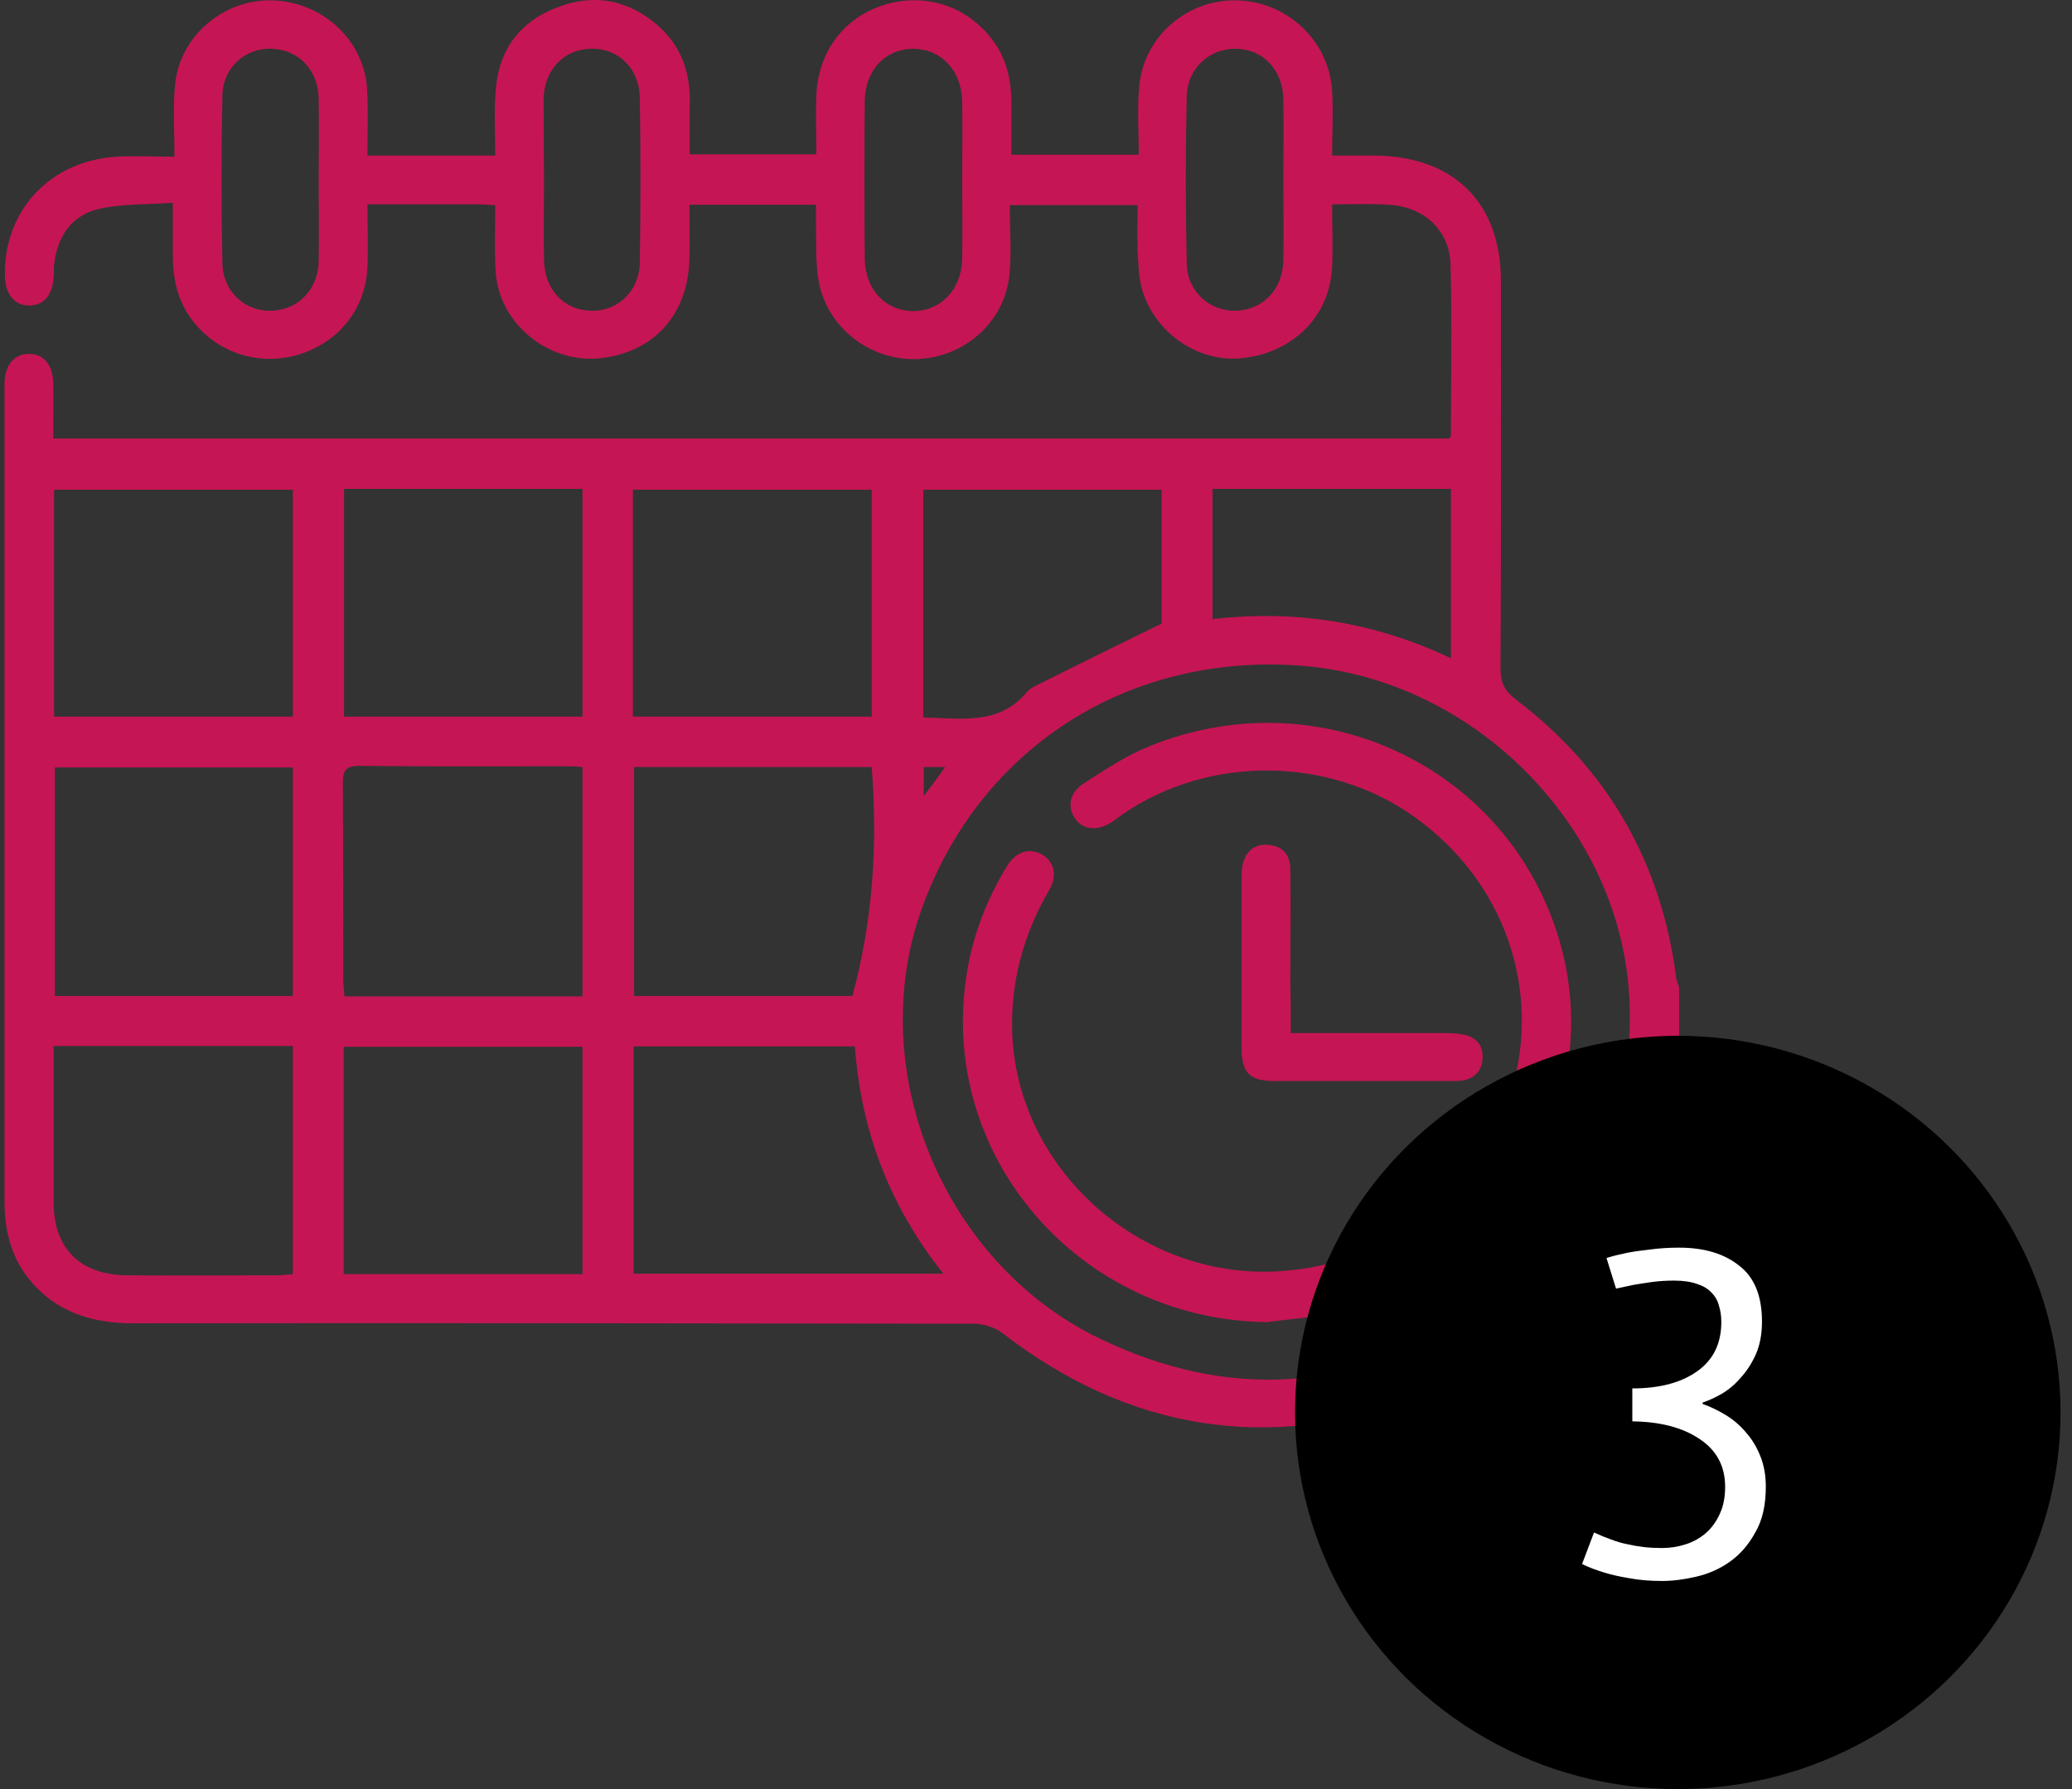 <svg width="88" height="76" viewBox="0 0 88 76" fill="none" xmlns="http://www.w3.org/2000/svg">
<rect x="0" y="0" width="88" height="76" fill="#333333" stroke="none"/>
<path d="M71.313 44.964C71.034 46.163 70.826 47.361 70.478 48.526C69.886 50.563 68.86 52.396 67.537 54.057C67.033 54.69 66.459 54.844 65.937 54.485C65.397 54.108 65.363 53.492 65.902 52.807C68.268 49.776 69.364 46.368 69.207 42.55C68.912 35.17 62.596 28.765 55.115 28.269C47.808 27.772 41.545 31.848 39.127 38.663C36.709 45.495 40.066 53.646 46.678 56.848C52.123 59.485 57.447 59.159 62.544 55.889C62.666 55.82 62.77 55.735 62.892 55.666C63.484 55.341 64.04 55.444 64.371 55.923C64.701 56.402 64.615 57.019 64.04 57.344C62.788 58.081 61.57 58.902 60.213 59.399C53.845 61.711 47.947 60.769 42.589 56.642C42.258 56.385 41.771 56.231 41.354 56.231C29.454 56.214 17.554 56.197 5.654 56.214C3.862 56.214 2.331 55.718 1.2 54.296C0.434 53.32 0.191 52.19 0.191 50.974C0.191 40.512 0.191 30.067 0.191 19.605C0.191 18.509 0.191 17.413 0.191 16.317C0.191 15.512 0.608 15.033 1.235 15.033C1.861 15.033 2.261 15.512 2.261 16.317C2.278 17.07 2.261 17.824 2.261 18.628C22.042 18.628 41.806 18.628 61.553 18.628C61.57 18.594 61.622 18.56 61.622 18.526C61.622 16.094 61.674 13.646 61.605 11.214C61.553 9.759 60.456 8.783 58.995 8.697C58.212 8.646 57.429 8.68 56.577 8.68C56.577 9.604 56.612 10.461 56.577 11.317C56.49 13.44 54.907 15.015 52.68 15.221C50.818 15.392 48.939 14.057 48.469 12.156C48.348 11.659 48.348 11.111 48.313 10.598C48.295 9.981 48.313 9.382 48.313 8.714C46.521 8.714 44.781 8.714 42.885 8.714C42.885 9.724 42.972 10.735 42.867 11.711C42.641 13.748 40.884 15.238 38.831 15.255C36.813 15.272 35.021 13.783 34.743 11.779C34.638 11.043 34.673 10.272 34.656 9.536C34.656 9.262 34.656 9.005 34.656 8.697C32.846 8.697 31.124 8.697 29.28 8.697C29.28 9.485 29.297 10.255 29.28 11.026C29.21 13.337 27.818 14.913 25.609 15.204C23.364 15.512 21.19 13.783 21.051 11.539C20.998 10.615 21.033 9.69 21.033 8.714C20.703 8.697 20.476 8.68 20.25 8.68C18.737 8.68 17.206 8.68 15.605 8.68C15.605 9.622 15.64 10.478 15.605 11.334C15.536 13.115 14.387 14.553 12.665 15.067C10.995 15.563 9.22 14.998 8.159 13.594C7.533 12.772 7.341 11.831 7.341 10.837C7.341 10.152 7.341 9.468 7.341 8.611C6.245 8.697 5.166 8.646 4.157 8.885C2.992 9.176 2.418 10.101 2.296 11.265C2.278 11.42 2.296 11.591 2.278 11.745C2.244 12.515 1.878 12.961 1.269 12.978C0.626 12.995 0.225 12.515 0.208 11.728C0.156 8.954 2.104 6.848 4.923 6.659C5.706 6.608 6.489 6.659 7.411 6.659C7.411 5.598 7.341 4.639 7.428 3.697C7.567 1.608 9.429 -0.019 11.517 0.015C13.656 0.05 15.448 1.676 15.588 3.748C15.64 4.673 15.605 5.598 15.605 6.608C17.171 6.608 18.65 6.608 20.128 6.608C20.407 6.608 20.668 6.608 21.033 6.608C21.033 5.649 20.981 4.759 21.051 3.885C21.155 2.19 22.025 0.94 23.643 0.324C25.243 -0.31 26.74 -0.002 28.01 1.146C28.949 2.002 29.314 3.098 29.297 4.348C29.28 5.067 29.297 5.786 29.297 6.557C31.124 6.557 32.864 6.557 34.673 6.557C34.673 5.7 34.638 4.878 34.673 4.057C34.743 2.19 35.856 0.735 37.561 0.204C39.249 -0.31 40.988 0.221 42.084 1.608C42.728 2.413 42.954 3.354 42.954 4.365C42.954 5.084 42.954 5.803 42.954 6.574C44.764 6.574 46.486 6.574 48.365 6.574C48.365 5.598 48.295 4.639 48.382 3.697C48.556 1.591 50.366 -0.002 52.471 0.015C54.646 0.033 56.455 1.728 56.577 3.868C56.629 4.759 56.577 5.632 56.577 6.608C57.203 6.608 57.777 6.608 58.351 6.608C61.727 6.625 63.745 8.594 63.745 11.933C63.745 17.43 63.762 22.909 63.727 28.406C63.727 28.988 63.901 29.348 64.371 29.707C68.32 32.704 70.565 36.676 71.191 41.539C71.208 41.676 71.26 41.796 71.313 41.933C71.313 42.961 71.313 43.954 71.313 44.964ZM36.308 44.45C33.125 44.45 30.01 44.45 26.914 44.45C26.914 47.704 26.914 50.889 26.914 54.108C31.298 54.108 35.63 54.108 40.066 54.108C37.77 51.214 36.569 48.029 36.308 44.45ZM12.439 42.31C12.439 39.057 12.439 35.837 12.439 32.601C9.029 32.601 5.671 32.601 2.331 32.601C2.331 35.872 2.331 39.091 2.331 42.31C5.723 42.31 9.064 42.31 12.439 42.31ZM24.739 42.327C24.739 39.057 24.739 35.837 24.739 32.584C24.495 32.567 24.304 32.55 24.095 32.55C21.155 32.55 18.232 32.567 15.292 32.533C14.7 32.533 14.561 32.704 14.561 33.269C14.579 36.06 14.579 38.868 14.579 41.659C14.579 41.882 14.613 42.087 14.631 42.327C18.023 42.327 21.346 42.327 24.739 42.327ZM26.879 30.444C30.306 30.444 33.664 30.444 37.022 30.444C37.022 27.19 37.022 23.988 37.022 20.803C33.612 20.803 30.254 20.803 26.879 20.803C26.879 24.039 26.879 27.207 26.879 30.444ZM26.931 32.584C26.931 35.872 26.931 39.108 26.931 42.31C30.08 42.31 33.177 42.31 36.204 42.31C37.074 39.091 37.283 35.872 37.022 32.584C33.647 32.584 30.289 32.584 26.931 32.584ZM2.296 30.444C5.723 30.444 9.081 30.444 12.439 30.444C12.439 27.19 12.439 23.988 12.439 20.803C9.029 20.803 5.671 20.803 2.296 20.803C2.296 24.039 2.296 27.224 2.296 30.444ZM14.613 20.769C14.613 24.039 14.613 27.224 14.613 30.444C18.023 30.444 21.381 30.444 24.739 30.444C24.739 27.19 24.739 23.988 24.739 20.769C21.364 20.769 18.023 20.769 14.613 20.769ZM14.596 54.125C18.023 54.125 21.381 54.125 24.739 54.125C24.739 50.872 24.739 47.67 24.739 44.468C21.346 44.468 17.971 44.468 14.596 44.468C14.596 47.687 14.596 50.872 14.596 54.125ZM12.439 54.125C12.439 50.872 12.439 47.652 12.439 44.433C9.046 44.433 5.706 44.433 2.278 44.433C2.278 44.656 2.278 44.861 2.278 45.067C2.278 47.07 2.278 49.074 2.278 51.077C2.278 53.046 3.409 54.159 5.41 54.176C7.533 54.194 9.672 54.176 11.795 54.176C12.004 54.176 12.195 54.142 12.439 54.125ZM49.339 26.488C49.339 24.707 49.339 22.755 49.339 20.803C45.929 20.803 42.572 20.803 39.214 20.803C39.214 24.057 39.214 27.241 39.214 30.478C40.814 30.512 42.415 30.82 43.598 29.416C43.72 29.262 43.929 29.159 44.103 29.074C45.808 28.218 47.513 27.378 49.339 26.488ZM51.497 26.3C55.046 25.889 58.404 26.437 61.622 27.961C61.622 25.478 61.622 23.132 61.622 20.769C58.212 20.769 54.872 20.769 51.497 20.769C51.497 22.601 51.497 24.399 51.497 26.3ZM40.867 7.618C40.867 6.522 40.884 5.444 40.867 4.348C40.849 3.012 39.997 2.087 38.796 2.07C37.596 2.07 36.726 2.995 36.726 4.331C36.709 6.539 36.709 8.748 36.726 10.94C36.726 12.276 37.578 13.2 38.779 13.217C39.962 13.217 40.849 12.293 40.867 10.957C40.884 9.844 40.867 8.731 40.867 7.618ZM13.535 7.67C13.535 6.505 13.552 5.358 13.535 4.194C13.517 2.978 12.7 2.122 11.551 2.07C10.438 2.019 9.464 2.858 9.446 4.057C9.394 6.437 9.394 8.834 9.446 11.214C9.481 12.413 10.438 13.252 11.551 13.2C12.7 13.149 13.517 12.276 13.535 11.077C13.552 9.947 13.535 8.8 13.535 7.67ZM54.506 7.704C54.506 6.539 54.524 5.392 54.506 4.228C54.489 2.978 53.654 2.087 52.488 2.07C51.375 2.053 50.435 2.892 50.401 4.091C50.348 6.454 50.348 8.817 50.401 11.18C50.418 12.379 51.375 13.235 52.488 13.2C53.654 13.166 54.489 12.276 54.506 11.043C54.524 9.93 54.506 8.817 54.506 7.704ZM23.104 7.635C23.104 8.765 23.086 9.913 23.104 11.043C23.121 12.293 23.956 13.183 25.104 13.2C26.253 13.235 27.175 12.344 27.175 11.111C27.209 8.8 27.209 6.471 27.175 4.159C27.157 2.909 26.253 2.036 25.104 2.07C23.939 2.087 23.104 2.978 23.086 4.228C23.086 5.358 23.104 6.505 23.104 7.635ZM40.136 32.584C39.753 32.584 39.492 32.584 39.231 32.584C39.231 32.978 39.231 33.32 39.231 33.817C39.597 33.337 39.84 33.012 40.136 32.584Z" fill="#EF0D5E" fill-opacity="0.78"/>
<path d="M53.811 56.163C45.912 56.077 39.875 49.193 41.041 41.488C41.284 39.827 41.876 38.269 42.746 36.83C43.111 36.214 43.65 36.008 44.19 36.265C44.746 36.539 44.938 37.156 44.572 37.789C43.476 39.673 42.92 41.676 42.989 43.851C43.181 49.639 48.4 54.347 54.28 54.005C58.995 53.731 62.875 50.752 64.18 46.419C65.502 42.019 63.884 37.413 60.056 34.69C56.455 32.121 51.34 32.07 47.687 34.587C47.53 34.69 47.391 34.81 47.234 34.913C46.608 35.323 45.982 35.255 45.651 34.758C45.321 34.279 45.425 33.663 46.016 33.286C46.921 32.704 47.843 32.087 48.835 31.693C55.898 28.834 63.779 32.43 66.111 39.57C68.39 46.522 64.145 53.919 56.82 55.717C55.846 55.974 54.82 56.026 53.811 56.163Z" fill="#EF0D5E" fill-opacity="0.78"/>
<path d="M54.82 43.885C57.064 43.885 59.221 43.885 61.379 43.885C61.657 43.885 61.935 43.902 62.196 43.954C62.753 44.091 63.014 44.467 62.962 45.015C62.91 45.529 62.596 45.837 62.057 45.906C61.901 45.923 61.727 45.923 61.57 45.923C59.099 45.923 56.612 45.923 54.141 45.923C53.08 45.923 52.732 45.58 52.732 44.519C52.732 42.104 52.732 39.69 52.732 37.276C52.732 37.139 52.732 37.002 52.749 36.865C52.854 36.197 53.254 35.837 53.863 35.889C54.507 35.94 54.802 36.334 54.802 36.95C54.82 38.56 54.802 40.187 54.802 41.796C54.82 42.464 54.82 43.132 54.82 43.885Z" fill="#EF0D5E" fill-opacity="0.78"/>
<ellipse cx="71.257" cy="60" rx="16.256" ry="16" fill="black"/>
<path d="M67.7 65.1C67.958 65.22 68.202 65.32 68.432 65.4C68.676 65.493 68.906 65.56 69.123 65.6C69.353 65.653 69.583 65.693 69.814 65.72C70.058 65.747 70.315 65.76 70.586 65.76C70.938 65.76 71.277 65.707 71.602 65.6C71.927 65.493 72.212 65.333 72.455 65.12C72.699 64.907 72.896 64.633 73.045 64.3C73.194 63.98 73.268 63.6 73.268 63.16C73.268 62.28 72.903 61.6 72.171 61.12C71.453 60.64 70.505 60.393 69.326 60.38V58.98C70.478 58.98 71.392 58.74 72.069 58.26C72.76 57.78 73.106 57.08 73.106 56.16C73.106 55.907 73.072 55.673 73.004 55.46C72.95 55.247 72.841 55.06 72.679 54.9C72.53 54.74 72.327 54.62 72.069 54.54C71.812 54.447 71.487 54.4 71.094 54.4C70.769 54.4 70.457 54.42 70.159 54.46C69.875 54.5 69.617 54.54 69.387 54.58C69.13 54.633 68.879 54.687 68.635 54.74L68.229 53.44C68.486 53.36 68.777 53.287 69.103 53.22C69.374 53.167 69.699 53.12 70.078 53.08C70.457 53.027 70.87 53 71.317 53C72.374 53 73.221 53.253 73.858 53.76C74.508 54.253 74.833 55.047 74.833 56.14C74.833 56.673 74.745 57.14 74.569 57.54C74.393 57.927 74.176 58.26 73.918 58.54C73.675 58.82 73.404 59.047 73.106 59.22C72.821 59.38 72.557 59.5 72.313 59.58V59.64C72.652 59.76 72.984 59.92 73.309 60.12C73.634 60.32 73.918 60.567 74.162 60.86C74.42 61.153 74.623 61.493 74.772 61.88C74.921 62.253 74.996 62.68 74.996 63.16C74.996 63.947 74.847 64.593 74.548 65.1C74.264 65.62 73.905 66.033 73.471 66.34C73.038 66.647 72.557 66.86 72.029 66.98C71.514 67.1 71.033 67.16 70.586 67.16C70.071 67.16 69.604 67.12 69.184 67.04C68.777 66.973 68.425 66.893 68.127 66.8C67.775 66.693 67.463 66.573 67.192 66.44L67.7 65.1Z" fill="white"/>
</svg>
